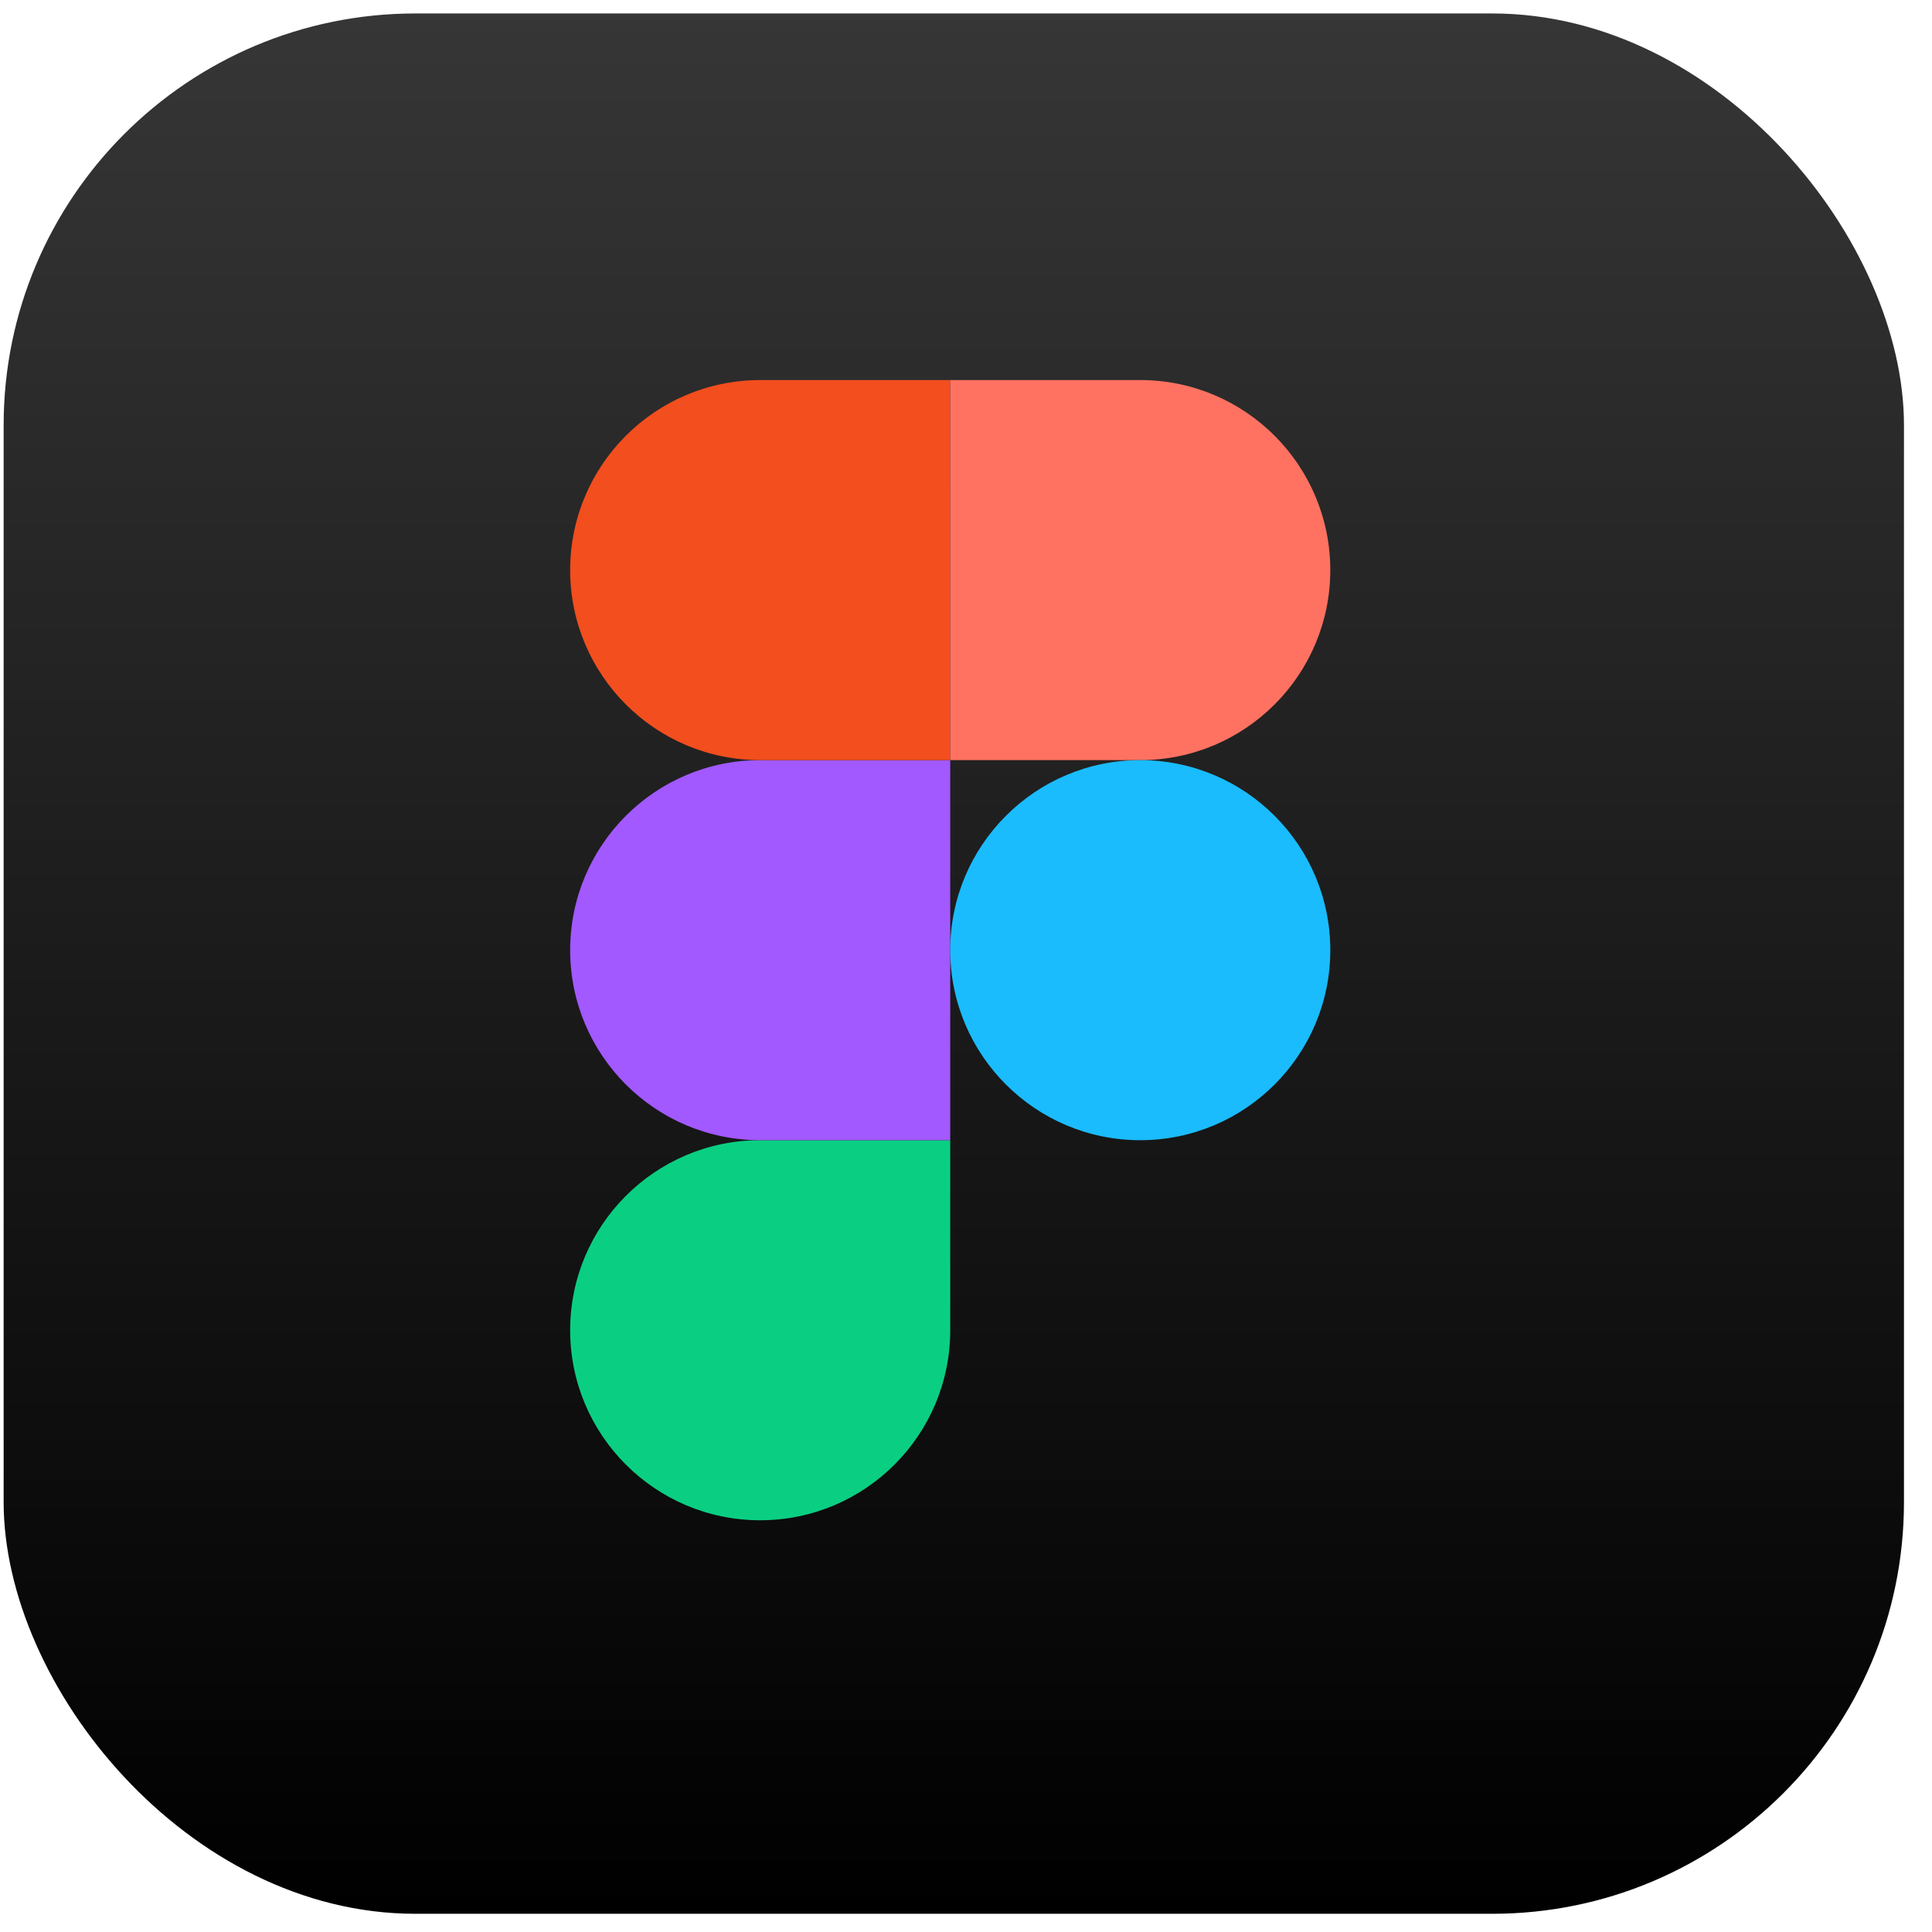 <svg width="61" height="61" viewBox="0 0 61 61" fill="none" xmlns="http://www.w3.org/2000/svg">
<rect x="0.115" y="0.425" width="60" height="60" rx="13" fill="url(#paint0_linear_318_130)"/>
<g clip-path="url(#clip0_318_130)">
<path d="M24.002 48C27.314 48 30.002 45.312 30.002 42V36H24.002C20.69 36 18.002 38.688 18.002 42C18.002 45.312 20.69 48 24.002 48Z" fill="#0ACF83"/>
<path d="M18.002 30C18.002 26.688 20.69 24 24.002 24H30.002V36H24.002C20.69 36 18.002 33.312 18.002 30Z" fill="#A259FF"/>
<path d="M18.002 18C18.002 14.688 20.69 12 24.002 12H30.002V24H24.002C20.69 24 18.002 21.312 18.002 18Z" fill="#F24E1E"/>
<path d="M30.002 12H36.002C39.314 12 42.002 14.688 42.002 18C42.002 21.312 39.314 24 36.002 24H30.002V12Z" fill="#FF7262"/>
<path d="M42.002 30C42.002 33.312 39.314 36 36.002 36C32.69 36 30.002 33.312 30.002 30C30.002 26.688 32.69 24 36.002 24C39.314 24 42.002 26.688 42.002 30Z" fill="#1ABCFE"/>
</g>
<defs>
<linearGradient id="paint0_linear_318_130" x1="30.115" y1="0.425" x2="30.115" y2="60.425" gradientUnits="userSpaceOnUse">
<stop stop-color="#363636"/>
<stop offset="1"/>
</linearGradient>
<clipPath id="clip0_318_130">
<rect width="24.005" height="36" fill="white" transform="translate(18 12)"/>
</clipPath>
</defs>
</svg>
